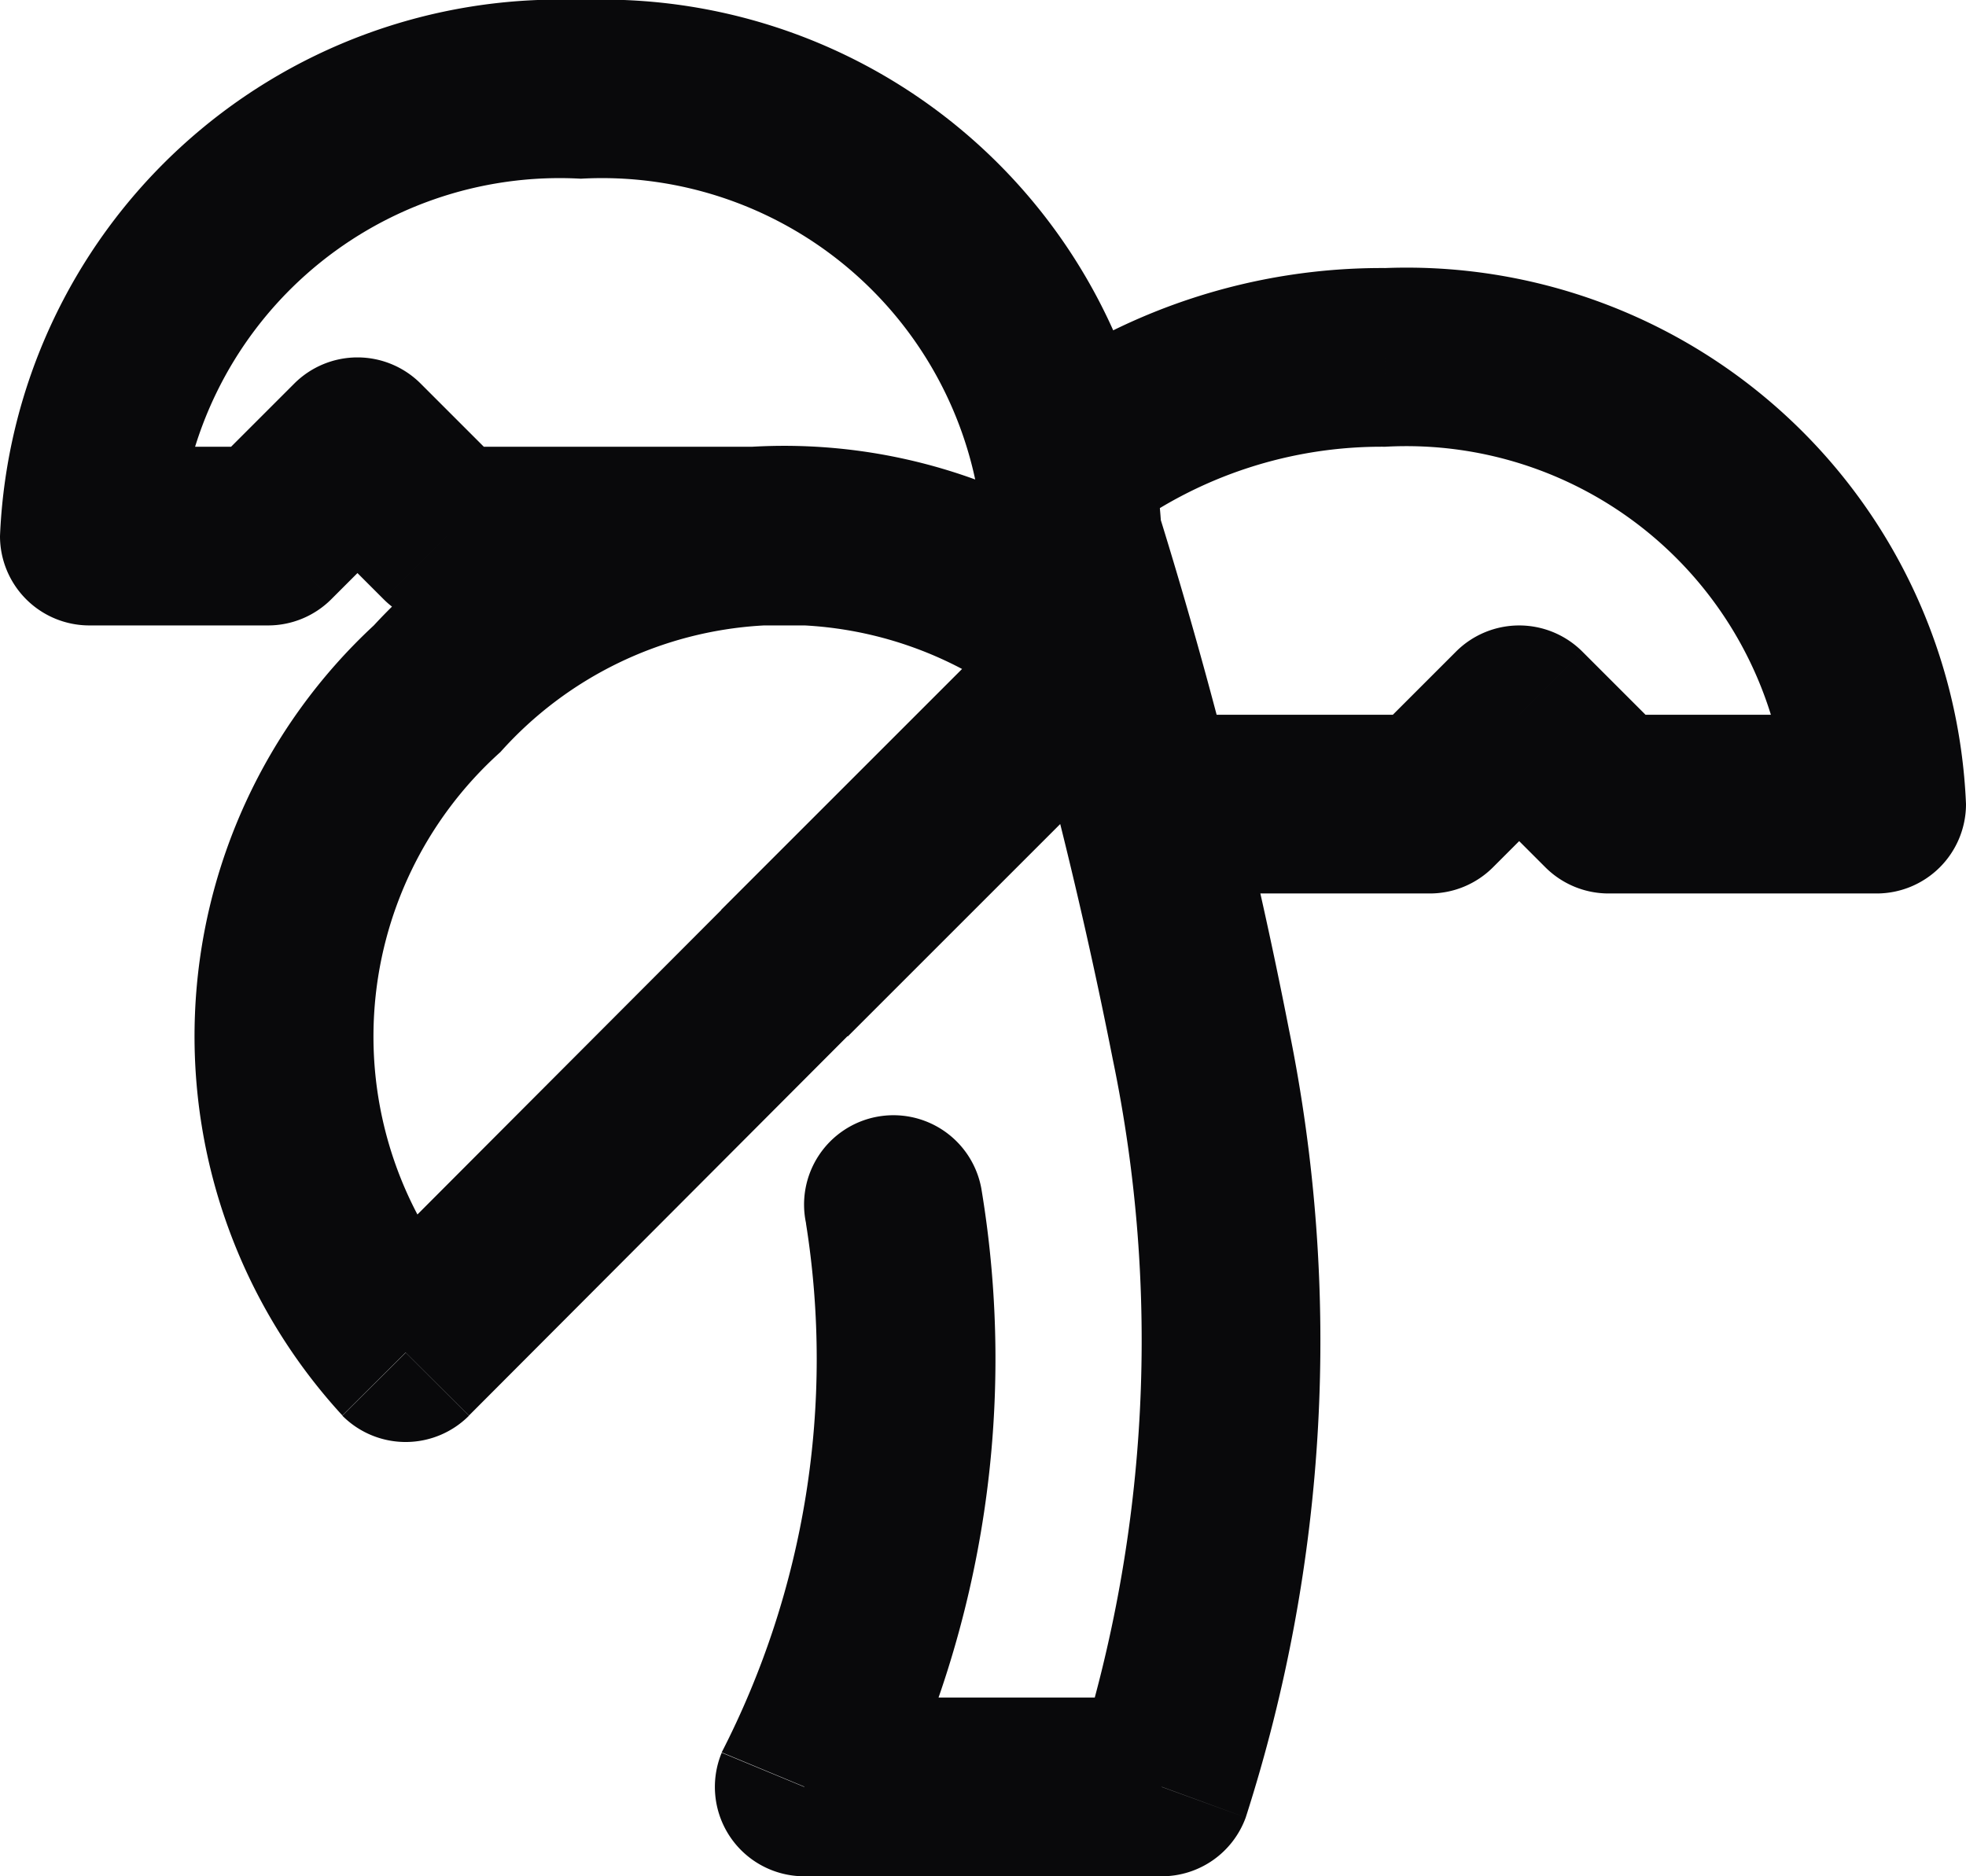 <svg id="tree-palm" xmlns="http://www.w3.org/2000/svg" width="22" height="21" viewBox="0 0 22 21">
  <path id="Vector" d="M12,6H11a1,1,0,0,0,.03.243ZM1,6H0A1,1,0,0,0,1,7ZM3,6V7a1,1,0,0,0,.707-.293ZM4,5l.707-.707a1,1,0,0,0-1.414,0ZM5,6l-.707.707A1,1,0,0,0,5,7ZM9,7A1,1,0,0,0,9,5Zm2.406-2.664a1,1,0,1,0,1.189,1.608ZM15.5,4l-.007,1H15.5ZM21,9v1a1,1,0,0,0,1-1ZM18,9l-.707.707A1,1,0,0,0,18,10ZM17,8l.707-.707a1,1,0,0,0-1.414,0ZM16,9v1a1,1,0,0,0,.707-.293ZM13,8a1,1,0,1,0,0,2ZM4.54,15.14l-.709.705a1,1,0,0,0,1.417,0Zm4.24-4.25-.707-.707h0Zm3.53-3.53.707.707a1,1,0,0,0,0-1.412ZM10.981,13.3a1,1,0,1,0-1.961.392ZM9,20l-.924-.383A1,1,0,0,0,9,21Zm4,0v1a1,1,0,0,0,.94-.658ZM13,6A6.265,6.265,0,0,0,6.5,0V2A4.271,4.271,0,0,1,11,6ZM6.5,0A6.265,6.265,0,0,0,0,6H2A4.271,4.271,0,0,1,6.5,2ZM1,7H3V5H1Zm2.707-.293,1-1L3.293,4.293l-1,1Zm-.414-1,1,1L5.707,5.293l-1-1ZM5,7H9V5H5Zm7.594-1.056A4.82,4.82,0,0,1,15.493,5l.014-2a6.82,6.82,0,0,0-4.1,1.336ZM15.5,5A4.271,4.271,0,0,1,20,9h2a6.265,6.265,0,0,0-6.5-6ZM21,8H18v2h3Zm-2.293.293-1-1L16.293,8.707l1,1Zm-2.414-1-1,1,1.414,1.414,1-1ZM16,8H13v2h3ZM4.183,7a6.272,6.272,0,0,0-.352,8.842l1.418-1.411A4.278,4.278,0,0,1,5.6,8.417Zm1.065,8.843,4.24-4.25L8.072,10.184l-4.24,4.25Zm7.771-9.192A6.251,6.251,0,0,0,4.183,7L5.6,8.417a4.257,4.257,0,0,1,6-.352Zm-4,7.041a9.645,9.645,0,0,1-.943,5.921l1.847.767A11.593,11.593,0,0,0,10.981,13.3ZM9,21h4V19H9Zm4.94-.658a17.443,17.443,0,0,0,.483-8.823A55.107,55.107,0,0,0,12.97,5.757l-1.94.485a54.52,54.52,0,0,1,1.422,5.613,15.477,15.477,0,0,1-.392,7.8ZM9.487,11.6l3.53-3.53L11.6,6.653l-3.53,3.53Z" fill="#09090b"/>
</svg>
